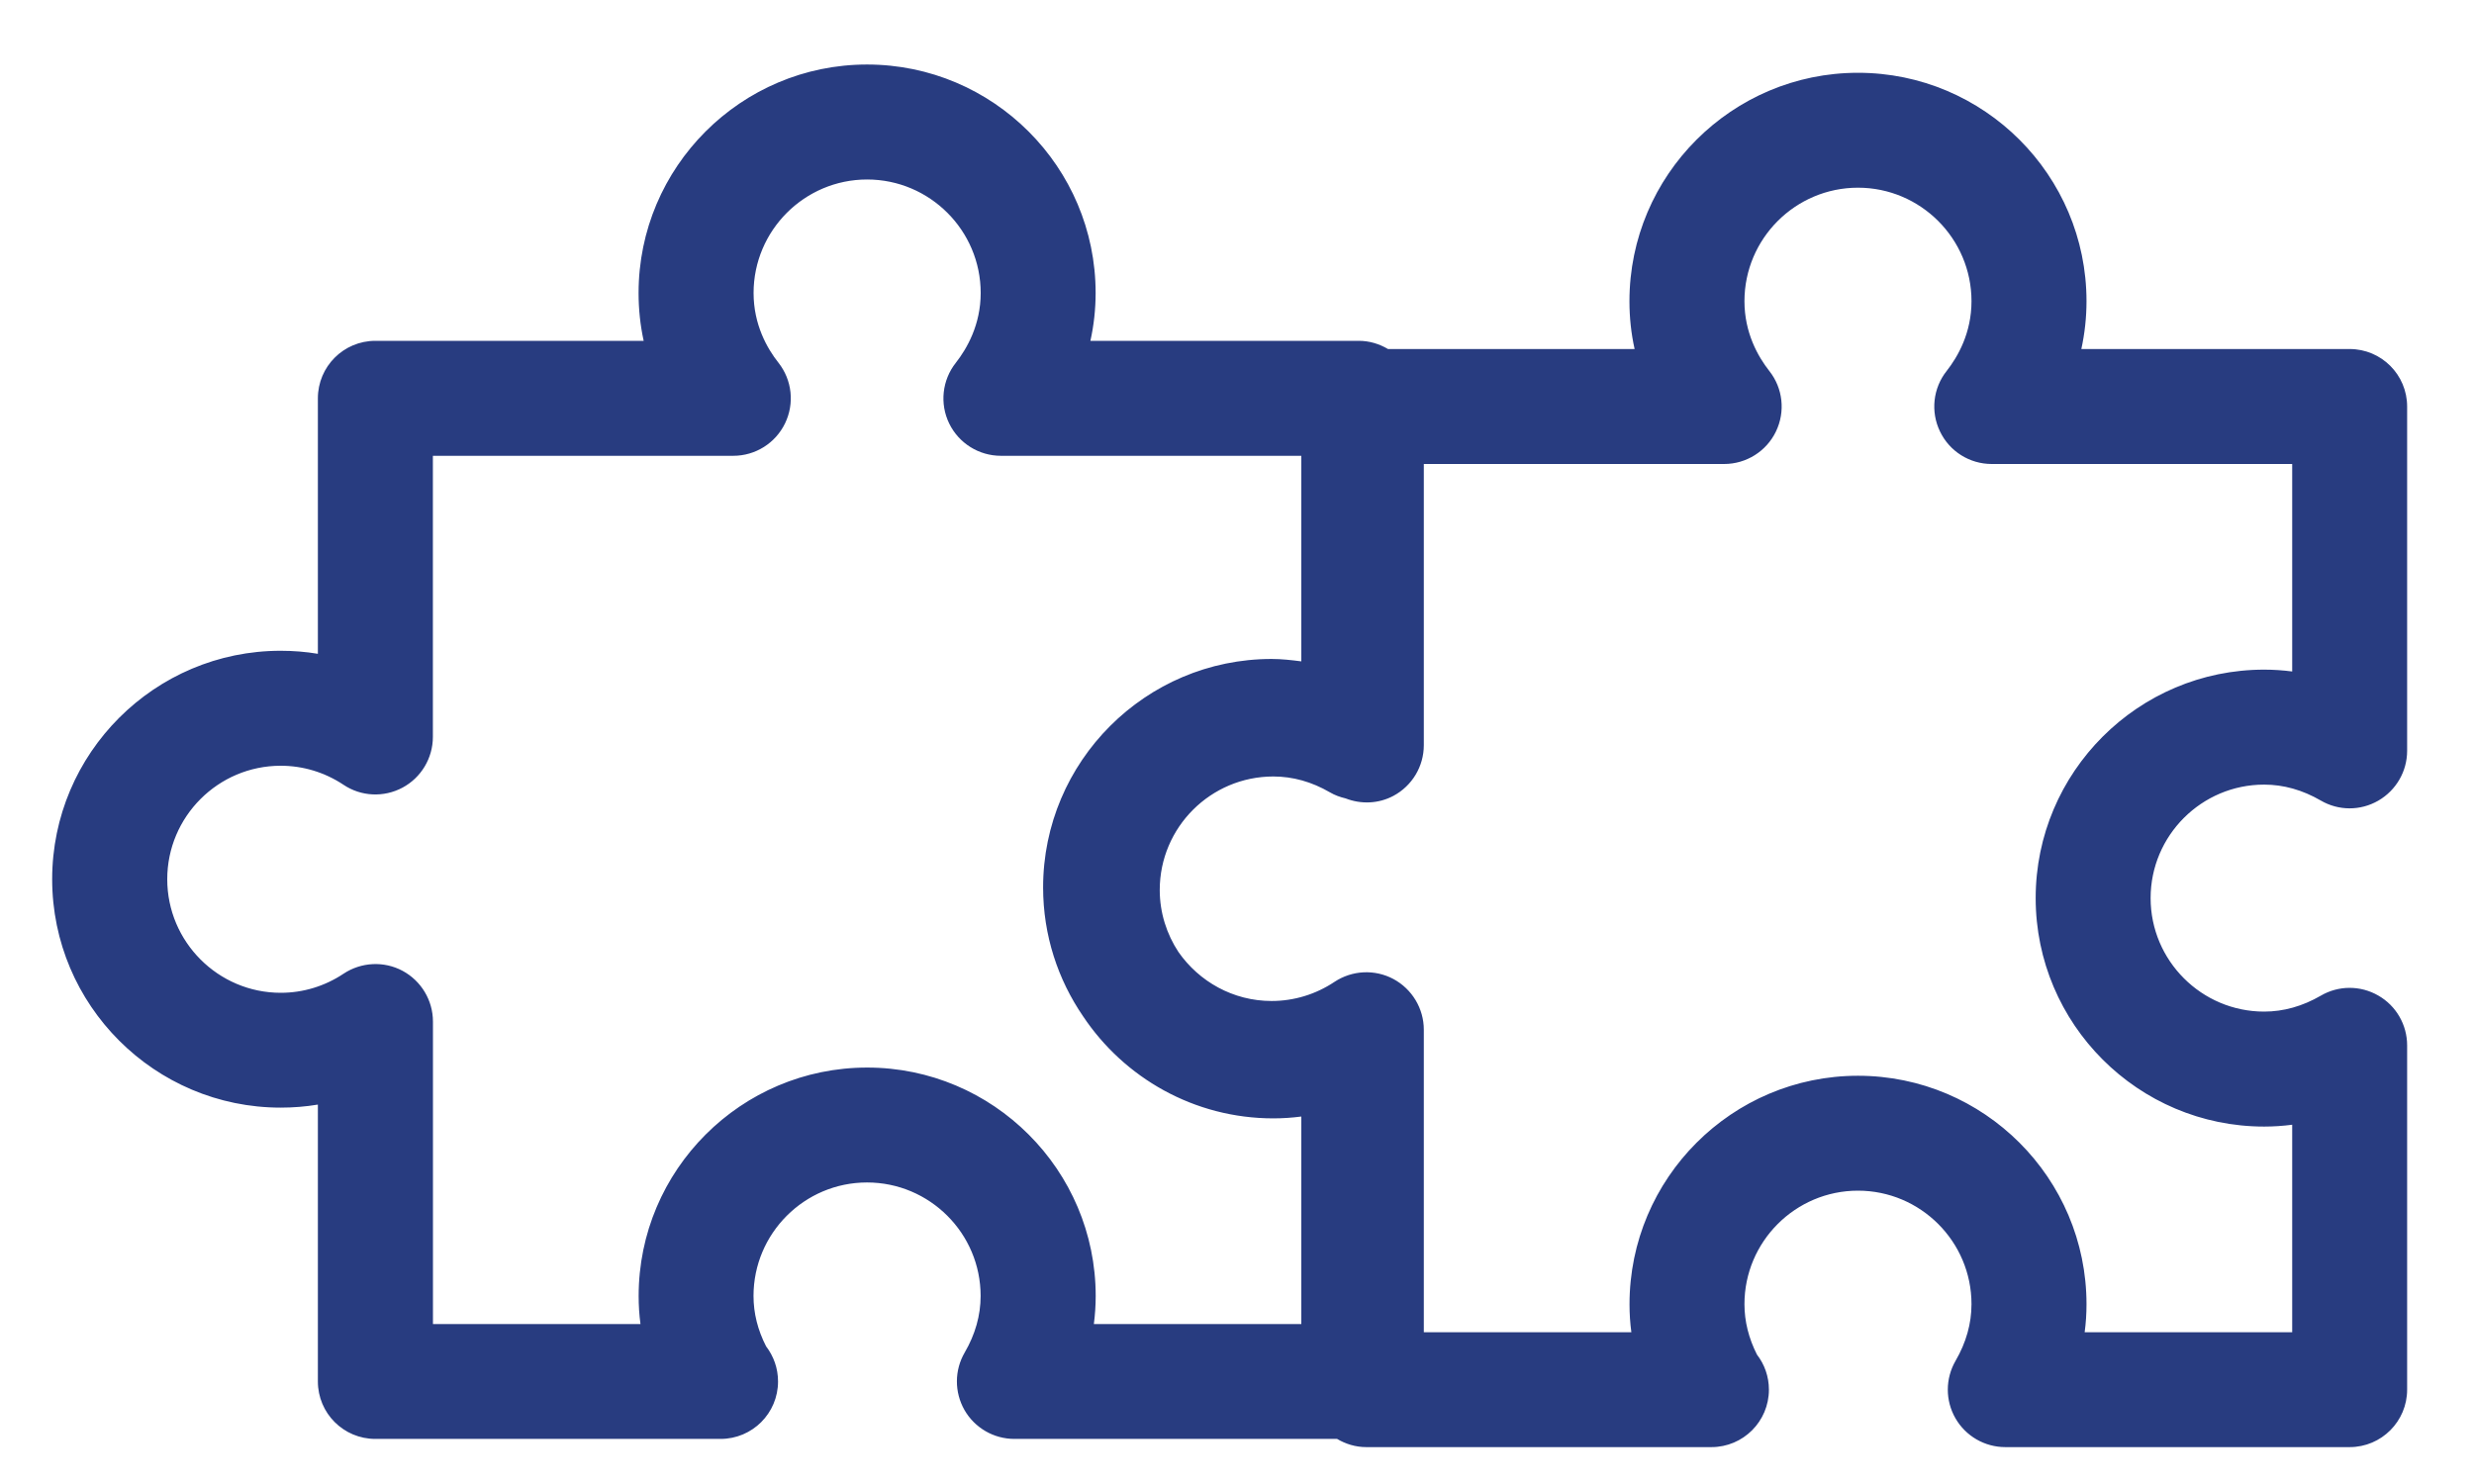 <svg width="35" height="21" viewBox="0 0 35 21" fill="none" xmlns="http://www.w3.org/2000/svg">
<path d="M3.971 15.674C4.148 15.674 4.324 15.66 4.497 15.631V19.549C4.497 19.999 4.861 20.362 5.31 20.362H10.183C10.186 20.362 10.191 20.362 10.194 20.362C10.643 20.362 11.007 19.999 11.007 19.549C11.007 19.362 10.944 19.19 10.838 19.052C10.72 18.822 10.66 18.583 10.66 18.339C10.66 17.453 11.381 16.733 12.266 16.733C13.152 16.733 13.873 17.453 13.873 18.339C13.873 18.613 13.797 18.883 13.648 19.139C13.501 19.391 13.501 19.701 13.645 19.954C13.79 20.206 14.059 20.362 14.351 20.362H18.916C19.038 20.434 19.177 20.478 19.329 20.478H24.201C24.204 20.478 24.209 20.479 24.212 20.478C24.661 20.478 25.025 20.114 25.025 19.665C25.025 19.478 24.962 19.306 24.856 19.169C24.739 18.938 24.679 18.698 24.679 18.455C24.679 17.57 25.4 16.849 26.285 16.849C27.17 16.849 27.891 17.57 27.891 18.455C27.891 18.73 27.815 18.999 27.666 19.256C27.52 19.508 27.519 19.818 27.664 20.07C27.809 20.322 28.078 20.478 28.369 20.478H33.241C33.69 20.478 34.054 20.114 34.054 19.665V14.793C34.054 14.501 33.898 14.232 33.646 14.088C33.393 13.942 33.083 13.943 32.832 14.09C32.575 14.239 32.306 14.315 32.031 14.315C31.146 14.315 30.425 13.594 30.425 12.709C30.425 11.823 31.146 11.103 32.031 11.103C32.306 11.103 32.575 11.179 32.832 11.328C33.083 11.475 33.393 11.476 33.646 11.33C33.898 11.184 34.054 10.916 34.054 10.625V5.753C34.054 5.303 33.69 4.939 33.241 4.939H29.445C29.493 4.719 29.518 4.492 29.518 4.262C29.518 2.479 28.068 1.03 26.285 1.03C24.503 1.03 23.052 2.48 23.052 4.262C23.052 4.492 23.076 4.719 23.125 4.939H19.636C19.514 4.867 19.374 4.823 19.223 4.823H15.426C15.475 4.603 15.5 4.376 15.5 4.146C15.5 2.363 14.049 0.913 12.266 0.913C10.484 0.913 9.034 2.363 9.034 4.146C9.034 4.376 9.058 4.602 9.106 4.823H5.31C4.861 4.823 4.497 5.187 4.497 5.637V9.252C4.324 9.223 4.148 9.209 3.971 9.209C2.189 9.209 0.738 10.659 0.738 12.442C0.738 14.224 2.189 15.674 3.971 15.674ZM20.142 6.566H24.392C24.704 6.566 24.989 6.387 25.124 6.107C25.26 5.827 25.224 5.493 25.03 5.249C24.87 5.045 24.679 4.709 24.679 4.262C24.679 3.377 25.4 2.656 26.285 2.656C27.17 2.656 27.891 3.377 27.891 4.262C27.891 4.71 27.7 5.045 27.54 5.249C27.346 5.493 27.31 5.827 27.446 6.107C27.581 6.388 27.865 6.566 28.177 6.566H32.428V9.502C32.297 9.485 32.164 9.476 32.032 9.476C30.25 9.476 28.799 10.926 28.799 12.709C28.799 14.492 30.25 15.942 32.032 15.942C32.164 15.942 32.297 15.933 32.428 15.916V18.852H29.492C29.51 18.72 29.518 18.588 29.518 18.456C29.518 16.672 28.067 15.223 26.285 15.223C24.503 15.223 23.053 16.674 23.053 18.456C23.053 18.588 23.061 18.72 23.079 18.852H20.143V14.571C20.143 14.272 19.977 13.996 19.713 13.854C19.449 13.713 19.128 13.729 18.878 13.895C18.614 14.071 18.306 14.165 17.99 14.165C17.444 14.165 16.963 13.889 16.672 13.472C16.506 13.22 16.407 12.918 16.407 12.594C16.407 11.708 17.128 10.988 18.014 10.988C18.289 10.988 18.558 11.063 18.814 11.212C18.884 11.253 18.959 11.28 19.036 11.298C19.254 11.383 19.501 11.375 19.713 11.262C19.978 11.12 20.143 10.845 20.143 10.545V6.565H20.142V6.566ZM3.971 10.836C4.288 10.836 4.594 10.929 4.859 11.105C5.109 11.273 5.43 11.287 5.694 11.146C5.958 11.005 6.124 10.728 6.124 10.428V6.45H10.374C10.686 6.45 10.97 6.272 11.106 5.991C11.242 5.711 11.206 5.378 11.013 5.133C10.852 4.93 10.661 4.593 10.661 4.146C10.661 3.261 11.382 2.54 12.267 2.54C13.153 2.54 13.874 3.261 13.874 4.146C13.874 4.593 13.682 4.93 13.522 5.134C13.329 5.378 13.292 5.712 13.428 5.992C13.564 6.272 13.848 6.45 14.16 6.45H18.41V9.359C18.271 9.341 18.132 9.325 17.99 9.325C16.208 9.325 14.757 10.776 14.757 12.558C14.757 13.235 14.967 13.863 15.323 14.382C15.903 15.251 16.893 15.826 18.014 15.826C18.146 15.826 18.279 15.817 18.41 15.8V18.737H15.475C15.492 18.605 15.501 18.472 15.501 18.34C15.501 16.557 14.05 15.107 12.268 15.107C10.485 15.107 9.035 16.557 9.035 18.34C9.035 18.472 9.043 18.605 9.061 18.737H6.125V14.456C6.125 14.156 5.959 13.88 5.695 13.738C5.432 13.597 5.11 13.613 4.86 13.779C4.596 13.955 4.289 14.049 3.972 14.049C3.087 14.049 2.366 13.328 2.366 12.442C2.366 11.557 3.086 10.836 3.971 10.836Z" fill="#283C80"/>
</svg>
